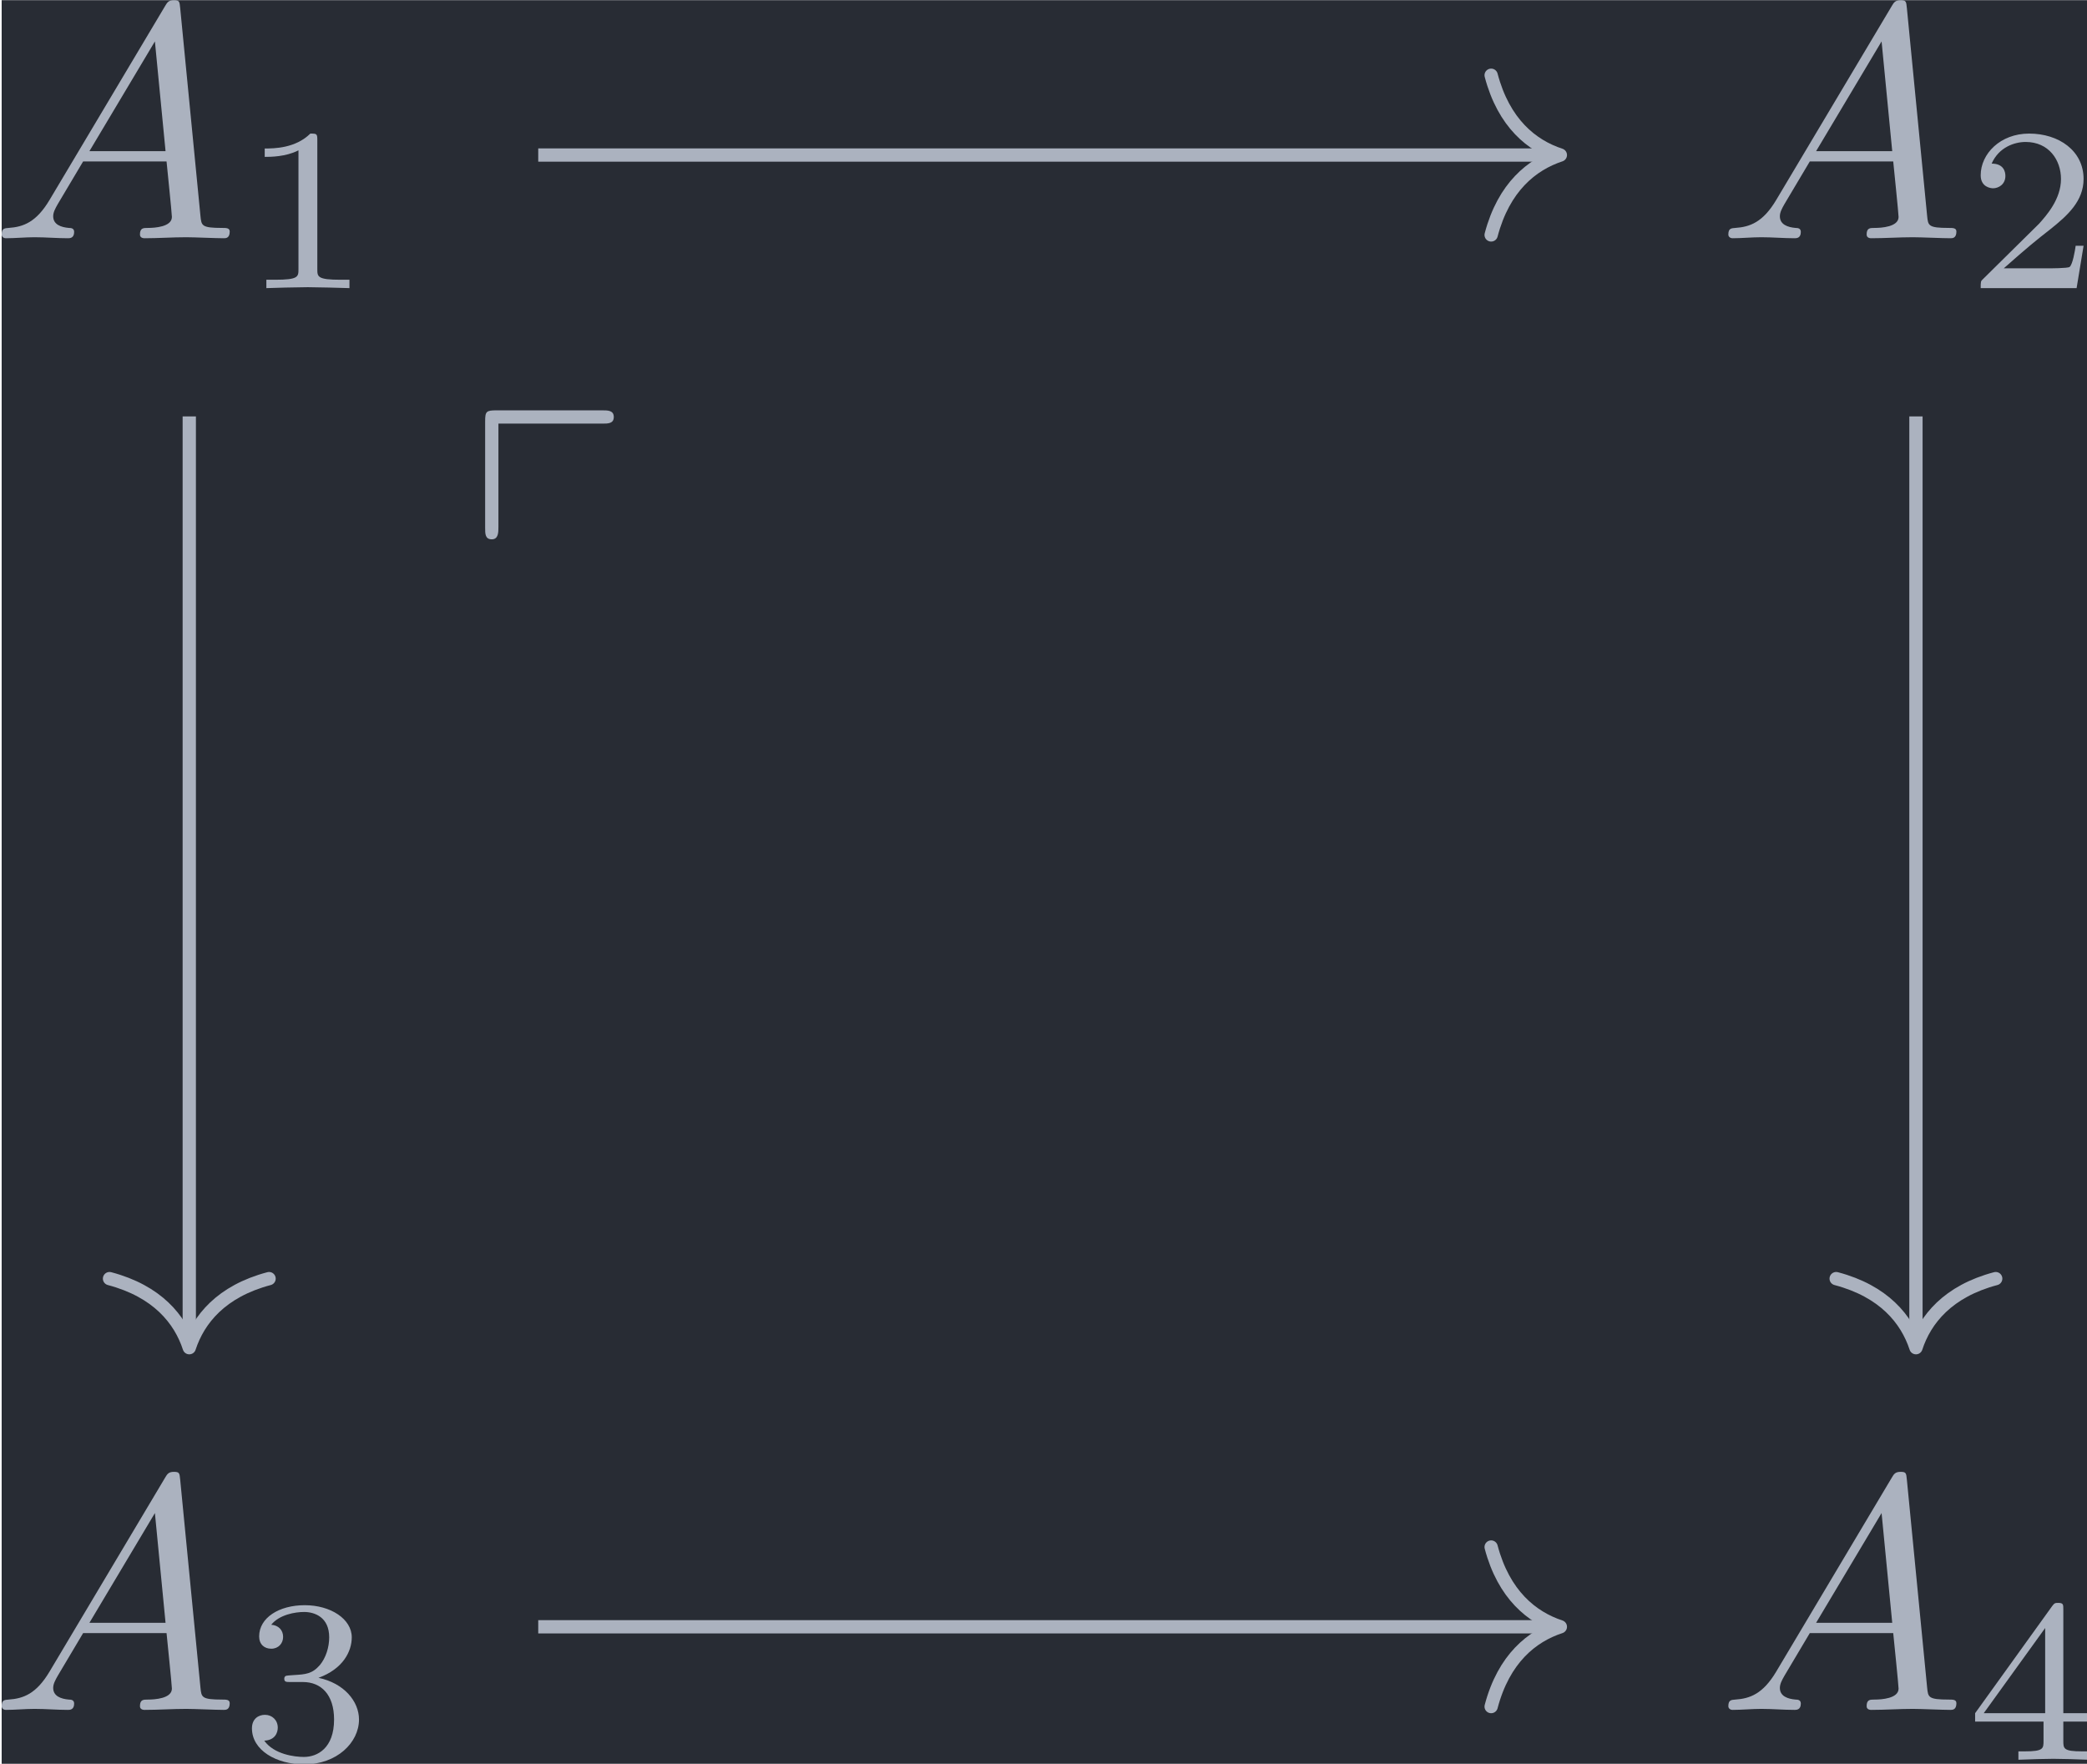 <?xml version='1.0' encoding='UTF-8'?>
<!-- This file was generated by dvisvgm 3.4.4 -->
<svg version='1.1' xmlns='http://www.w3.org/2000/svg' xmlns:xlink='http://www.w3.org/1999/xlink' width='72.921pt' height='61.625pt' viewBox='236.065 25.25 72.921 61.625'>
<defs>
<path id='g0-112' d='M4.065-6.516C4.244-6.516 4.413-6.516 4.413-6.715S4.234-6.914 4.065-6.914H.907C.588-6.914 .558-6.884 .558-6.575V-3.387C.558-3.218 .558-3.049 .757-3.049S.956-3.258 .956-3.427V-6.516H4.065Z'/>
<path id='g2-49' d='M2.336-4.435C2.336-4.624 2.322-4.631 2.127-4.631C1.681-4.191 1.046-4.184 .76-4.184V-3.933C.928-3.933 1.388-3.933 1.771-4.129V-.572C1.771-.342 1.771-.251 1.074-.251H.809V0C.934-.007 1.792-.028 2.05-.028C2.267-.028 3.145-.007 3.299 0V-.251H3.034C2.336-.251 2.336-.342 2.336-.572V-4.435Z'/>
<path id='g2-50' d='M3.522-1.269H3.285C3.264-1.116 3.194-.704 3.103-.635C3.048-.593 2.511-.593 2.413-.593H1.13C1.862-1.241 2.106-1.437 2.525-1.764C3.041-2.176 3.522-2.608 3.522-3.271C3.522-4.115 2.783-4.631 1.89-4.631C1.025-4.631 .439-4.024 .439-3.382C.439-3.027 .739-2.992 .809-2.992C.976-2.992 1.179-3.11 1.179-3.361C1.179-3.487 1.13-3.731 .767-3.731C.983-4.226 1.458-4.38 1.785-4.38C2.483-4.38 2.845-3.836 2.845-3.271C2.845-2.664 2.413-2.183 2.19-1.932L.509-.272C.439-.209 .439-.195 .439 0H3.313L3.522-1.269Z'/>
<path id='g2-51' d='M1.904-2.329C2.448-2.329 2.838-1.953 2.838-1.206C2.838-.342 2.336-.084 1.932-.084C1.653-.084 1.039-.16 .746-.572C1.074-.586 1.151-.816 1.151-.962C1.151-1.186 .983-1.346 .767-1.346C.572-1.346 .377-1.227 .377-.941C.377-.286 1.102 .139 1.946 .139C2.915 .139 3.585-.509 3.585-1.206C3.585-1.75 3.138-2.294 2.371-2.455C3.103-2.72 3.368-3.243 3.368-3.668C3.368-4.219 2.734-4.631 1.96-4.631S.593-4.254 .593-3.696C.593-3.459 .746-3.327 .955-3.327C1.172-3.327 1.311-3.487 1.311-3.682C1.311-3.884 1.172-4.031 .955-4.045C1.2-4.352 1.681-4.428 1.939-4.428C2.253-4.428 2.692-4.275 2.692-3.668C2.692-3.375 2.594-3.055 2.413-2.838C2.183-2.573 1.988-2.559 1.639-2.538C1.465-2.525 1.451-2.525 1.416-2.518C1.402-2.518 1.346-2.504 1.346-2.427C1.346-2.329 1.409-2.329 1.527-2.329H1.904Z'/>
<path id='g2-52' d='M3.689-1.144V-1.395H2.915V-4.505C2.915-4.652 2.915-4.7 2.762-4.7C2.678-4.7 2.65-4.7 2.58-4.603L.272-1.395V-1.144H2.322V-.572C2.322-.335 2.322-.251 1.757-.251H1.569V0C1.918-.014 2.364-.028 2.615-.028C2.873-.028 3.32-.014 3.668 0V-.251H3.48C2.915-.251 2.915-.335 2.915-.572V-1.144H3.689ZM2.371-3.947V-1.395H.53L2.371-3.947Z'/>
<path id='g1-65' d='M1.783-1.146C1.385-.478 .996-.339 .558-.309C.438-.299 .349-.299 .349-.11C.349-.05 .399 0 .478 0C.747 0 1.056-.03 1.335-.03C1.664-.03 2.012 0 2.331 0C2.391 0 2.521 0 2.521-.189C2.521-.299 2.431-.309 2.361-.309C2.132-.329 1.893-.408 1.893-.658C1.893-.777 1.953-.887 2.032-1.026L2.79-2.301H5.29C5.31-2.092 5.45-.737 5.45-.638C5.45-.339 4.932-.309 4.732-.309C4.593-.309 4.493-.309 4.493-.11C4.493 0 4.613 0 4.633 0C5.041 0 5.469-.03 5.878-.03C6.127-.03 6.755 0 7.004 0C7.064 0 7.183 0 7.183-.199C7.183-.309 7.083-.309 6.954-.309C6.336-.309 6.336-.379 6.306-.667L5.699-6.894C5.679-7.093 5.679-7.133 5.509-7.133C5.35-7.133 5.31-7.064 5.25-6.964L1.783-1.146ZM2.979-2.61L4.941-5.898L5.26-2.61H2.979Z'/>
</defs>
<g id='page1' transform='matrix(1.166 0 0 1.166 0 0)'>
<rect x='202.507' y='21.661' width='62.555' height='52.865' fill='#282c34'/>
<g fill='#abb2bf' transform='matrix(1 0 0 1 -42.101 38.81)'>
<use x='244.259' y='-10.016' xlink:href='#g1-65'/>
<use x='251.731' y='-8.521' xlink:href='#g2-49'/>
</g>
<g fill='#abb2bf' transform='matrix(1 0 0 1 -27.822 50.881)'>
<use x='244.259' y='-10.016' xlink:href='#g0-112'/>
</g>
<g fill='#abb2bf' transform='matrix(1 0 0 1 -42.101 38.81)'>
<use x='296.001' y='-10.016' xlink:href='#g1-65'/>
<use x='303.473' y='-8.521' xlink:href='#g2-50'/>
</g>
<g fill='#abb2bf' transform='matrix(1 0 0 1 -42.101 38.81)'>
<use x='244.259' y='34.082' xlink:href='#g1-65'/>
<use x='251.731' y='35.576' xlink:href='#g2-51'/>
</g>
<g fill='#abb2bf' transform='matrix(1 0 0 1 -42.101 38.81)'>
<use x='296.001' y='34.082' xlink:href='#g1-65'/>
<use x='303.473' y='35.576' xlink:href='#g2-52'/>
</g>
<path d='M218.586 26.301H249.016' stroke='#abb2bf' fill='none' stroke-width='.398' stroke-miterlimit='10'/>
<path d='M247.141 23.91C247.52 25.348 248.364 26.023 249.215 26.301C248.364 26.582 247.52 27.258 247.141 28.695' stroke='#abb2bf' fill='none' stroke-width='.398' stroke-miterlimit='10' stroke-linecap='round' stroke-linejoin='round'/>
<path d='M208.129 34.133V61.84' stroke='#abb2bf' fill='none' stroke-width='.398' stroke-miterlimit='10'/>
<path d='M210.52 59.969C209.086 60.348 208.407 61.191 208.129 62.039C207.852 61.191 207.172 60.348 205.739 59.969' stroke='#abb2bf' fill='none' stroke-width='.398' stroke-miterlimit='10' stroke-linecap='round' stroke-linejoin='round'/>
<path d='M259.871 34.133V61.84' stroke='#abb2bf' fill='none' stroke-width='.398' stroke-miterlimit='10'/>
<path d='M262.261 59.969C260.828 60.348 260.148 61.191 259.871 62.039C259.593 61.191 258.914 60.348 257.48 59.969' stroke='#abb2bf' fill='none' stroke-width='.398' stroke-miterlimit='10' stroke-linecap='round' stroke-linejoin='round'/>
<path d='M218.586 70.402H249.016' stroke='#abb2bf' fill='none' stroke-width='.398' stroke-miterlimit='10'/>
<path d='M247.141 68.012C247.52 69.445 248.364 70.121 249.215 70.402C248.364 70.68 247.52 71.355 247.141 72.793' stroke='#abb2bf' fill='none' stroke-width='.398' stroke-miterlimit='10' stroke-linecap='round' stroke-linejoin='round'/>
</g>
</svg>